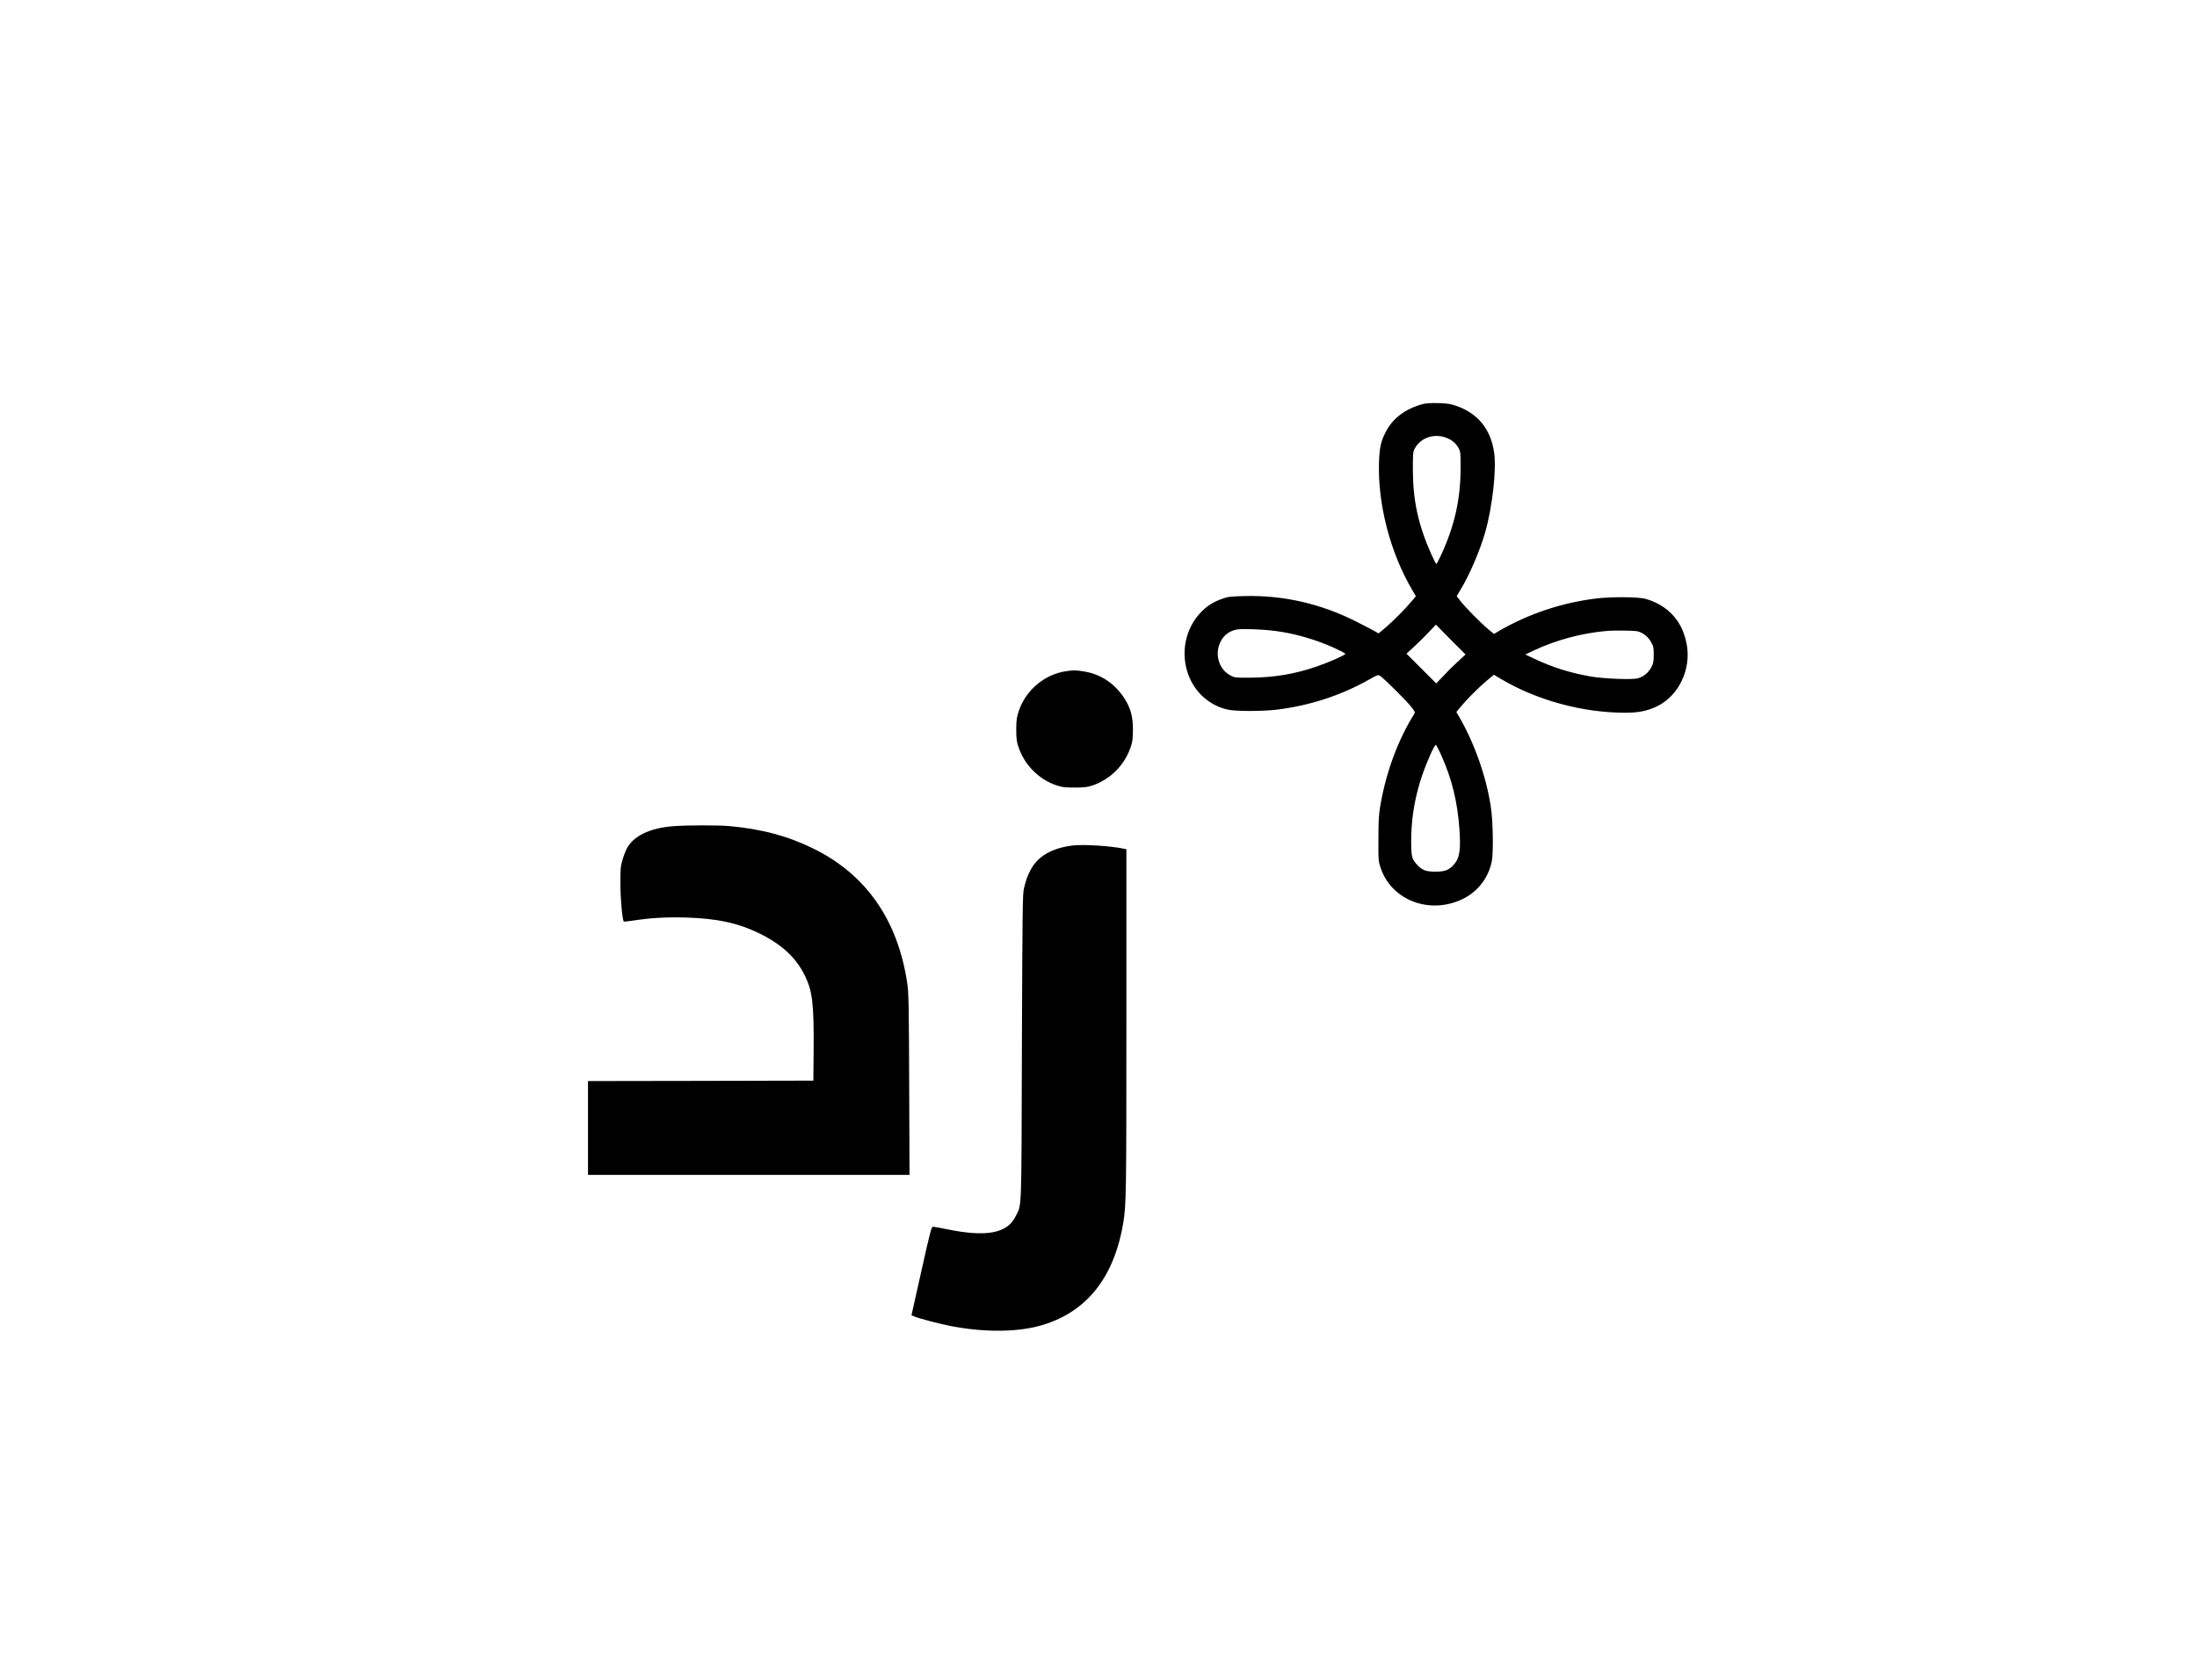 <?xml version="1.0" standalone="no"?>
<!DOCTYPE svg PUBLIC "-//W3C//DTD SVG 20010904//EN"
 "http://www.w3.org/TR/2001/REC-SVG-20010904/DTD/svg10.dtd">
<svg version="1.0" xmlns="http://www.w3.org/2000/svg"
 width="2481pt" height="1897pt" viewBox="0 0 2481 1897"
 preserveAspectRatio="xMidYMid meet">

<g transform="translate(0,1897) scale(0.1,-0.1)"
fill="#000000" stroke="none">
<path d="M16065 14406 c-206 -58 -344 -165 -425 -331 -46 -93 -62 -167 -67
-316 -18 -473 124 -1027 375 -1453 l41 -70 -42 -50 c-72 -87 -208 -225 -295
-299 l-84 -71 -42 24 c-22 13 -113 60 -201 105 -403 205 -826 303 -1265 293
-167 -4 -192 -7 -258 -31 -103 -36 -174 -81 -245 -157 -173 -182 -227 -456
-138 -699 73 -200 237 -347 441 -395 88 -21 394 -21 560 -1 370 46 716 158
1032 335 108 61 110 61 136 44 42 -28 290 -274 345 -343 46 -58 49 -65 37 -85
-182 -290 -317 -655 -382 -1031 -18 -110 -22 -169 -22 -380 -1 -249 -1 -250
27 -333 125 -363 555 -525 924 -346 170 82 289 236 329 424 20 95 14 461 -11
620 -52 340 -182 709 -356 1012 l-33 56 40 49 c70 86 207 224 296 299 l88 73
77 -46 c406 -242 925 -383 1406 -383 149 0 249 20 356 71 249 118 394 424 337
709 -22 105 -52 181 -104 258 -81 119 -212 209 -362 249 -80 22 -387 24 -550
4 -395 -48 -770 -174 -1107 -370 l-52 -31 -63 52 c-81 67 -261 249 -316 320
l-42 55 41 69 c103 169 217 434 279 646 84 293 132 722 101 918 -41 258 -185
433 -426 516 -67 23 -100 28 -205 31 -86 2 -141 -2 -175 -11z m284 -387 c56
-25 96 -61 124 -114 20 -37 22 -54 21 -230 -1 -346 -69 -649 -222 -977 -25
-54 -48 -98 -52 -98 -4 0 -30 51 -58 113 -146 328 -206 604 -207 947 0 191 1
208 22 245 68 127 231 177 372 114z m123 -2513 c-87 -80 -101 -95 -190 -189
l-63 -66 -168 168 -168 168 86 79 c47 44 122 117 166 164 l80 85 167 -169 168
-168 -78 -72z m-2072 338 c220 -28 462 -98 672 -194 66 -30 121 -59 120 -65 0
-14 -186 -96 -324 -143 -245 -85 -480 -124 -748 -126 -173 -1 -176 -1 -228 27
-112 59 -167 201 -128 331 31 102 103 168 203 186 61 11 284 3 433 -16z m4095
-5 c63 -18 118 -62 150 -121 27 -48 30 -62 30 -143 0 -79 -4 -97 -28 -143 -31
-59 -89 -106 -151 -123 -64 -18 -386 -5 -531 20 -238 42 -435 104 -639 201
l-101 48 95 45 c248 117 541 196 815 220 97 9 324 6 360 -4z m-2219 -1400
c120 -268 182 -520 205 -834 16 -229 2 -324 -57 -393 -59 -69 -103 -87 -214
-87 -110 0 -152 17 -212 83 -56 62 -63 95 -62 277 3 333 72 637 216 961 28 63
56 113 62 111 6 -2 34 -55 62 -118z"/>
<path d="M12045 11390 c-245 -32 -463 -215 -541 -453 -23 -70 -27 -100 -28
-202 0 -89 4 -136 18 -179 65 -217 230 -387 441 -458 59 -19 90 -23 200 -23
110 0 141 4 200 23 211 71 376 241 441 458 14 43 18 90 18 179 -1 150 -29 246
-104 359 -113 168 -277 271 -473 296 -81 11 -88 11 -172 0z"/>
<path d="M7605 9639 c-265 -20 -456 -112 -529 -257 -14 -28 -36 -86 -48 -129
-20 -70 -23 -99 -22 -273 1 -173 22 -401 39 -418 2 -3 51 3 107 11 194 30 365
40 593 34 354 -10 596 -63 840 -184 253 -126 412 -277 511 -486 79 -168 96
-317 92 -817 l-3 -355 -1272 -3 -1273 -2 0 -530 0 -530 1816 0 1815 0 -4 1023
c-3 900 -6 1036 -21 1137 -106 718 -464 1232 -1061 1526 -290 142 -583 221
-950 254 -127 11 -469 11 -630 -1z"/>
<path d="M12109 9420 c-235 -30 -391 -122 -472 -278 -38 -74 -49 -104 -74
-207 -15 -64 -17 -222 -23 -1795 -6 -1913 0 -1763 -71 -1908 -94 -193 -330
-237 -779 -145 -69 15 -136 27 -149 27 -23 1 -26 -8 -136 -499 l-112 -500 30
-13 c50 -22 270 -80 405 -107 367 -73 739 -73 1007 -1 523 142 843 533 949
1161 34 204 36 312 36 2272 l0 1951 -27 6 c-151 32 -464 52 -584 36z"/>
</g>
</svg>

